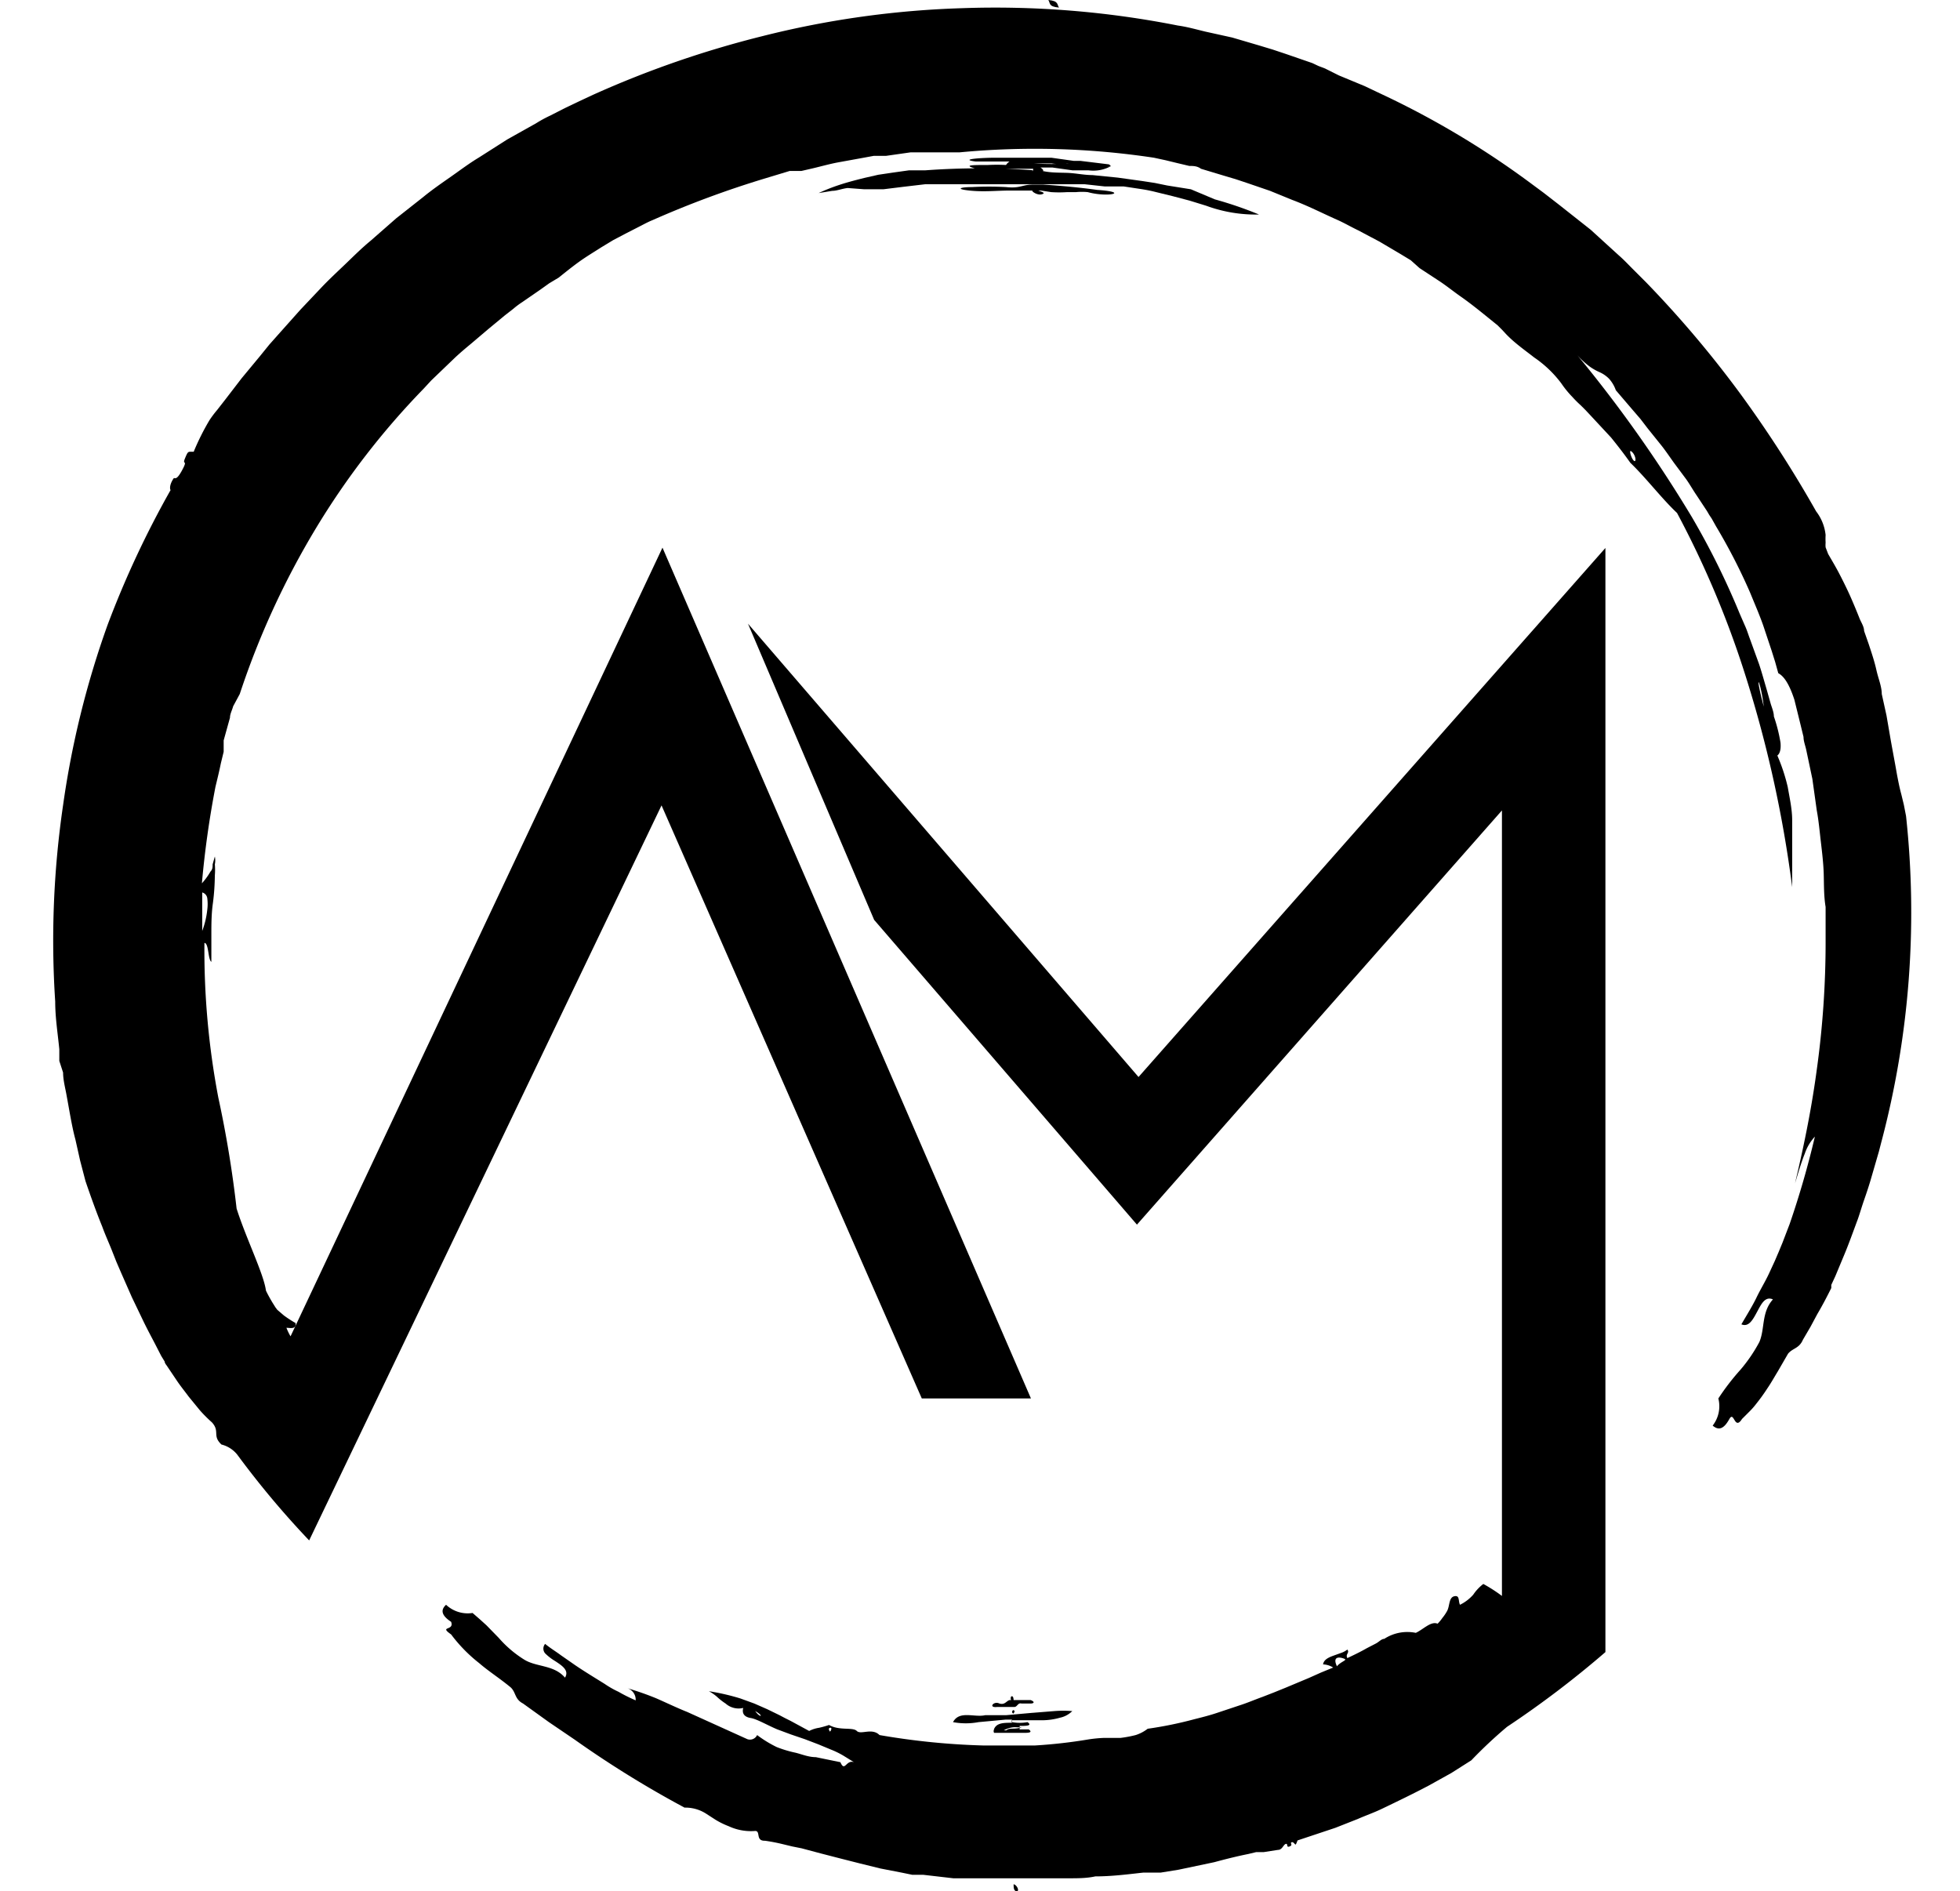 <svg id="Layer_1" data-name="Layer 1" xmlns="http://www.w3.org/2000/svg" width="62.13" height="59.95" viewBox="0 0 62.13 59.95">
  <title>Black aylormade logo</title>
  <g>
    <path d="M32.12,54.32s.09-.09,0-.11A.06.06,0,0,0,32.12,54.32Z"/>
    <path d="M30.21,54.59a2.19,2.19,0,0,0,.81,0l.86-.08h.2a.11.11,0,0,0,0,.1c-.27,0-.51,0-.58.23h.06c-.06,0-.08,0-.05.09h.58s0,0,0,0h.36c.12,0,.31,0,.16-.11h-.29a.36.36,0,0,0,0-.11c.2,0,.42,0,.25-.12a1.34,1.34,0,0,1-.49,0s0,0,0-.06,0,0,0,0h1a2.1,2.1,0,0,0,.52-.08.78.78,0,0,0,.39-.21,3.57,3.57,0,0,0-.57,0l-.75.06-.78.07-.35,0-.31,0C30.89,54.45,30.41,54.21,30.21,54.59Zm2.18.17c-.28.07-.39,0-.49.09h-.08a.76.76,0,0,1,.35-.1Z"/>
    <path d="M31.68,54c-.18-.09-.36.14-.08.11h.55c.1,0,.11-.14.23-.11h.29c.1,0,.15-.05,0-.11h-.54s0-.16-.08-.11a.14.14,0,0,0,0,.11H32C31.89,53.93,31.85,54.05,31.68,54Z"/>
    <path d="M32.13,59.73c0,.09,0,.22.1.22S32.23,59.74,32.13,59.73Z"/>
    <path d="M60.42,25.87l-.07-.36-.08-.33c-.06-.22-.1-.43-.14-.64-.07-.41-.15-.81-.22-1.22l-.11-.64L59.65,22c0-.24-.11-.49-.17-.76s-.15-.54-.25-.84L59.09,20c0-.14-.1-.28-.15-.41s-.21-.52-.32-.76-.22-.46-.33-.67-.23-.41-.34-.6l-.08-.21a.83.83,0,0,1,0-.15,2,2,0,0,1,0-.24,1.48,1.48,0,0,0-.3-.75,38.09,38.09,0,0,0-2.39-3.71,34.11,34.11,0,0,0-3-3.55l-.43-.43c-.14-.14-.28-.29-.43-.42l-.9-.82-1-.79-.49-.38-.5-.37a27.68,27.68,0,0,0-4.37-2.63l-.8-.38-.82-.34L42,2.17l-.21-.08L41.6,2l-.84-.29-.42-.14-.43-.13-.85-.25L38.2,1c-.29-.07-.57-.15-.86-.19A29.78,29.78,0,0,0,30.48.26a29.46,29.46,0,0,0-6.33.89A31.74,31.74,0,0,0,18.81,3l-.45.21-.46.22-.45.23a4.09,4.09,0,0,0-.46.25l-.91.51L15.17,5c-.3.18-.59.4-.89.61s-.59.41-.87.64l-.85.67-.81.71c-.28.23-.53.48-.78.72s-.51.48-.75.73l-.7.74-.66.74-.32.36-.3.37-.58.7-.53.69L6.88,13a3.33,3.33,0,0,0-.24.32,7.62,7.62,0,0,0-.5,1s0,0-.09,0-.1,0-.19.22.11,0-.09.37-.23.2-.27.26c-.16.24-.1.38-.09.36a30.42,30.42,0,0,0-2,4.28A28.72,28.72,0,0,0,2,25.52a29.56,29.56,0,0,0-.25,6.23c0,.51.08,1,.13,1.51l0,.19,0,.18L2,34c0,.24.07.49.11.72.09.48.17,1,.28,1.4l.15.67.17.65c.16.47.35,1,.53,1.44.09.25.2.49.3.74l.15.38.16.37.33.75.36.75c.12.25.25.49.38.74l.19.37.11.18c0,.06.08.14.08.15l.33.49c.11.16.24.32.35.47l.36.44a4.54,4.54,0,0,0,.38.38c.26.29,0,.42.3.7a.93.93,0,0,1,.5.32l0,0a28.3,28.3,0,0,0,2.28,2.72l11.17-23.3,8.25,18.8h3.46L21,17.36l-11.79,25a1.71,1.71,0,0,1-.13-.27c.12,0,.31.06.29-.15A3.87,3.87,0,0,1,9,41.7l-.21-.18h0l0,0,0,0-.06-.08-.1-.16c-.07-.12-.14-.24-.2-.37-.07-.53-.64-1.68-.93-2.6a35.36,35.36,0,0,0-.58-3.52,25,25,0,0,1-.44-4.9c.14,0,.11.53.22.6,0-.12,0-.26,0-.41s0-.3,0-.46c0-.31,0-.65.05-1a7.2,7.2,0,0,0,.06-.87,2,2,0,0,0,0-.35.6.6,0,0,0,0-.25l-.07.25c0,.08,0,.16-.07.23A2.09,2.09,0,0,1,6.4,28a30,30,0,0,1,.43-3.06c.06-.25.12-.49.17-.74l.09-.37,0-.18,0-.18.2-.72c0-.12.07-.24.1-.36L7.6,22A25.88,25.88,0,0,1,10,16.77a24.52,24.52,0,0,1,3.43-4.45l.24-.26.25-.24.5-.48c.17-.16.35-.31.53-.46l.53-.45L16,10l.27-.21a2.55,2.55,0,0,1,.28-.21l.58-.4.28-.2.3-.18c.2-.16.41-.33.63-.49s.47-.31.72-.47l.38-.23.4-.21.41-.21c.14-.07.28-.15.43-.21a31,31,0,0,1,3.59-1.33l.76-.23.18,0,.19,0,.39-.09c.25-.06.5-.13.76-.18l.77-.14.38-.07.39,0,.77-.11.39,0,.39,0,.38,0,.39,0A25.3,25.3,0,0,1,36.58,5l.37.08.37.09.38.09c.12,0,.25,0,.37.09l.73.22.37.11.36.12.73.25.71.29c.48.18.93.41,1.4.62.23.1.45.23.68.34l.68.36.66.39.33.2L45,8.5l.64.42c.21.14.41.3.62.45.42.29.81.62,1.21.94l.14.14.13.14a3.58,3.58,0,0,0,.29.27c.2.17.41.32.6.47a3.6,3.6,0,0,1,.86.82,3.15,3.15,0,0,0,.35.43,3.44,3.44,0,0,0,.27.27l.15.15.15.16.66.71c.21.26.42.53.61.8.5.48,1,1.14,1.48,1.59a30.24,30.24,0,0,1,2.12,5,38.25,38.25,0,0,1,1.53,6.86c0-.37,0-.74,0-1.09l0-.54V26c0-.35-.08-.7-.14-1.05a5.76,5.76,0,0,0-.33-1c.08-.06.12-.2.1-.41a5,5,0,0,0-.21-.83c0-.13-.06-.27-.1-.4L56,21.85c-.08-.27-.15-.53-.24-.8l-.29-.8c-.05-.13-.09-.27-.15-.4l-.17-.39a24.33,24.33,0,0,0-1.52-3.07A42.15,42.15,0,0,0,50,11.26a2.59,2.59,0,0,0,.42.38,1.77,1.77,0,0,0,.29.16A1,1,0,0,1,51,12a1.08,1.08,0,0,1,.22.37l.53.62.25.29.23.3.45.56c.14.18.26.36.39.54l.38.51c.12.17.22.35.33.51l.33.5.07.12.08.12.14.25a18.47,18.47,0,0,1,1.07,2.08l.24.58c.08.2.16.4.23.62l.22.66.11.35.1.36c.17.09.34.32.51.84l.19.77.1.41c0,.14.06.28.09.43l.19.9.14,1c.06.32.09.66.13,1s.08.68.09,1,0,.7.06,1.06v1.06a29.46,29.46,0,0,1-.29,4.17c-.18,1.32-.44,2.52-.68,3.53.06-.19.11-.37.16-.52s.1-.3.15-.42a1.47,1.47,0,0,1,.32-.54,28.6,28.6,0,0,1-.8,2.77l-.23.6-.12.29-.12.28-.18.39c-.12.26-.27.5-.4.77s-.3.54-.48.85c.24.1.37-.16.5-.4s.25-.5.5-.39c-.37.41-.25.93-.43,1.35a4.88,4.88,0,0,1-.6.88,7.51,7.51,0,0,0-.7.91,1,1,0,0,1-.18.86c.22.19.38.06.53-.21s.16.38.4,0l.24-.24a2.25,2.25,0,0,0,.21-.24,5.74,5.74,0,0,0,.36-.5c.11-.16.21-.34.32-.52l.33-.57c.15-.18.35-.16.47-.44l.24-.41.22-.41c.16-.27.3-.54.44-.82l0-.1.13-.28.25-.6c.17-.4.31-.8.46-1.2.07-.2.13-.41.2-.61s.14-.41.2-.61l.18-.62.09-.31.08-.31A28.44,28.44,0,0,0,60.42,25.87ZM6.57,28.47a1.42,1.42,0,0,1,0,.37,2.7,2.7,0,0,1-.16.67c0,.1,0-.06,0-.31v-.44c0-.15,0-.32,0-.47A.22.22,0,0,1,6.57,28.47ZM55.91,22.4c-.32-1.21-.1-.84,0,0ZM51.7,14.3c.15.1.18.36.1.31S51.63,14.26,51.7,14.3Z"/>
    <path d="M32.92,5.62a.3.3,0,0,0-.19,0s0,0,.18.07S33.25,5.67,32.92,5.62Z"/>
    <path d="M32.79,5.4h0a23.46,23.46,0,0,0-3.47,0l-.26,0-.25,0-.5.07-.47.07-.44.1c-.28.07-.55.14-.79.22a6.06,6.06,0,0,0-.66.26l.43-.07c.15,0,.31-.07.49-.09L27.4,6l.29,0,.31,0,.65-.08.68-.08.72,0,.36,0,.37,0,.73,0H33l.71,0,.34,0,.33,0,.64.07.31,0,.29,0,.53.08a4.91,4.91,0,0,1,.5.1l.53.13.53.14.52.16a4.55,4.55,0,0,0,1.68.28,12.12,12.12,0,0,0-1.4-.48L37.75,6,37,5.88l-.39-.08-.39-.06-.79-.11-.8-.08c-.26,0-.53-.06-.79-.07s-.52,0-.79-.06h0c.05,0,0-.07-.07-.11l.38,0L34,5.4h.51a1.15,1.15,0,0,0,.66-.11l-.18,0c.2,0,.28,0,.16-.08l-.9-.11-.21,0h0L33.33,5h-.06L33,5h-.57l-.9,0c-.42,0-1.15.05-.6.12l.51,0H32a.38.38,0,0,0-.11.11,5.42,5.42,0,0,0-.57,0c-.5,0-.82,0-.37.12a4.8,4.8,0,0,1,.55,0c.2,0,.4,0,.61,0l.64,0h0s0,0,0,.07l0,0h-.06Zm0-.22-.61,0H32c.31,0,.56,0,.77,0h.16l.15,0,.25,0a1.58,1.58,0,0,0,.5,0l.29,0H33.9A8.82,8.82,0,0,1,32.76,5.18Z"/>
    <path d="M33.32,6.09a3.83,3.83,0,0,0,.51,0h.28a2,2,0,0,1,.37,0c.66.18,1.35,0,.3-.07-.57-.08-1.14-.13-1.72-.17h-.3c-.37,0-.41.13-.87.08a10,10,0,0,0-1.08,0c-.35,0-.55.06-.08.11s.86,0,1.3,0l.65,0h.06c-.08,0,.13.16.28.12s0-.08-.11-.12H33Z"/>
    <path d="M33.57.24c-.07-.09,0-.21-.34-.24C33.3.09,33.22.21,33.57.24Z"/>
    <path d="M23.71,19.77l4,9.39,8.33,9.66L47.61,25.69v24.9a4.89,4.89,0,0,0-.59-.38,1.44,1.44,0,0,0-.32.34,1.35,1.35,0,0,1-.42.32c-.06-.12,0-.31-.18-.27s-.14.31-.23.47a1.43,1.43,0,0,1-.15.22,1.19,1.19,0,0,1-.15.18c-.21-.09-.45.18-.69.29a1.34,1.34,0,0,0-1,.19c-.09,0-.17.1-.27.15l-.29.15c-.19.11-.4.21-.61.31-.07-.13.08-.16,0-.27a.7.7,0,0,1-.21.11l-.25.09c-.16.06-.29.13-.31.27a.63.63,0,0,1,.32.1l-.39.16-.38.17-.74.31-.37.15-.36.14c-.25.09-.48.19-.73.27l-.72.24c-.24.08-.48.14-.72.2a12.35,12.35,0,0,1-1.47.3A1.23,1.23,0,0,1,36,55a3.7,3.7,0,0,1-.48.09l-.26,0H35a4.2,4.2,0,0,0-.51.05,16,16,0,0,1-1.68.19H31.58l-.42,0A22.73,22.73,0,0,1,27.88,55c-.24-.24-.59,0-.72-.13s-.55,0-.88-.19a3,3,0,0,1-.32.09,1,1,0,0,0-.31.1l-.59-.32-.18-.09-.17-.09-.39-.19L23.91,54l-.44-.16a7.09,7.09,0,0,0-1-.23,1.38,1.38,0,0,1,.25.17A1.92,1.92,0,0,0,23,54a.62.62,0,0,0,.56.14c-.05.19.05.29.24.32s.55.24.84.36l.43.16.44.15.42.16.41.17a2.81,2.81,0,0,1,.39.19l.34.21c-.25-.09-.29.33-.43,0l-.78-.16c-.23,0-.44-.09-.64-.14a3.7,3.7,0,0,1-.6-.18A3.78,3.78,0,0,1,24,55a.25.25,0,0,1-.31.13l-1.9-.86c-.35-.14-.7-.31-1-.44a9.36,9.36,0,0,0-.92-.32.38.38,0,0,1,.28.39q-.3-.13-.54-.27a3,3,0,0,1-.44-.25c-.32-.2-.62-.38-.93-.59l-.46-.32c-.16-.12-.33-.22-.5-.36a.23.23,0,0,0,0,.3,1.67,1.67,0,0,0,.31.24c.23.15.46.3.32.53-.35-.41-.9-.33-1.29-.57a3.57,3.57,0,0,1-.81-.69l-.39-.4-.21-.19-.23-.2a1,1,0,0,1-.84-.26c-.21.19-.1.37.16.54.11.3-.4.12,0,.4a4.82,4.82,0,0,0,.89.91c.3.26.65.48,1,.77.17.16.12.37.39.51l.82.59.81.55a32.74,32.74,0,0,0,3.49,2.16,1.21,1.21,0,0,1,.68.19l.31.2a2.61,2.61,0,0,0,.41.2,1.67,1.67,0,0,0,.84.15c.18,0,0,.32.31.31a5.72,5.72,0,0,1,.57.11l.29.07.3.06.6.16.62.16.63.16.65.16.67.13.34.07.35,0,.95.11c.32,0,.63,0,.95,0l.47,0H33l.88,0c.29,0,.57,0,.84-.06.54,0,1.06-.07,1.52-.12l.55,0,.56-.09,1.14-.24c.37-.1.73-.19,1.08-.26l.25-.06.24,0,.45-.07c.14,0,.17-.17.25-.19s0,.13.12.08,0-.1.06-.13.11.08.13.07.06-.13.06-.13l1.2-.4.71-.28c.25-.11.51-.2.76-.32.5-.24,1-.48,1.51-.75l.7-.39.63-.4a14.39,14.39,0,0,1,1.13-1.06,31.23,31.23,0,0,0,3.12-2.37v-35L36.09,34.14Zm.23,34.47c.3.17.16.23,0,0Zm2.37.65s-.08-.1,0-.12S26.34,54.87,26.31,54.89Zm16.07-2.07c-.18-.38.18-.27.25-.23S42.49,52.68,42.38,52.82Z"/>
  </g>
</svg>
